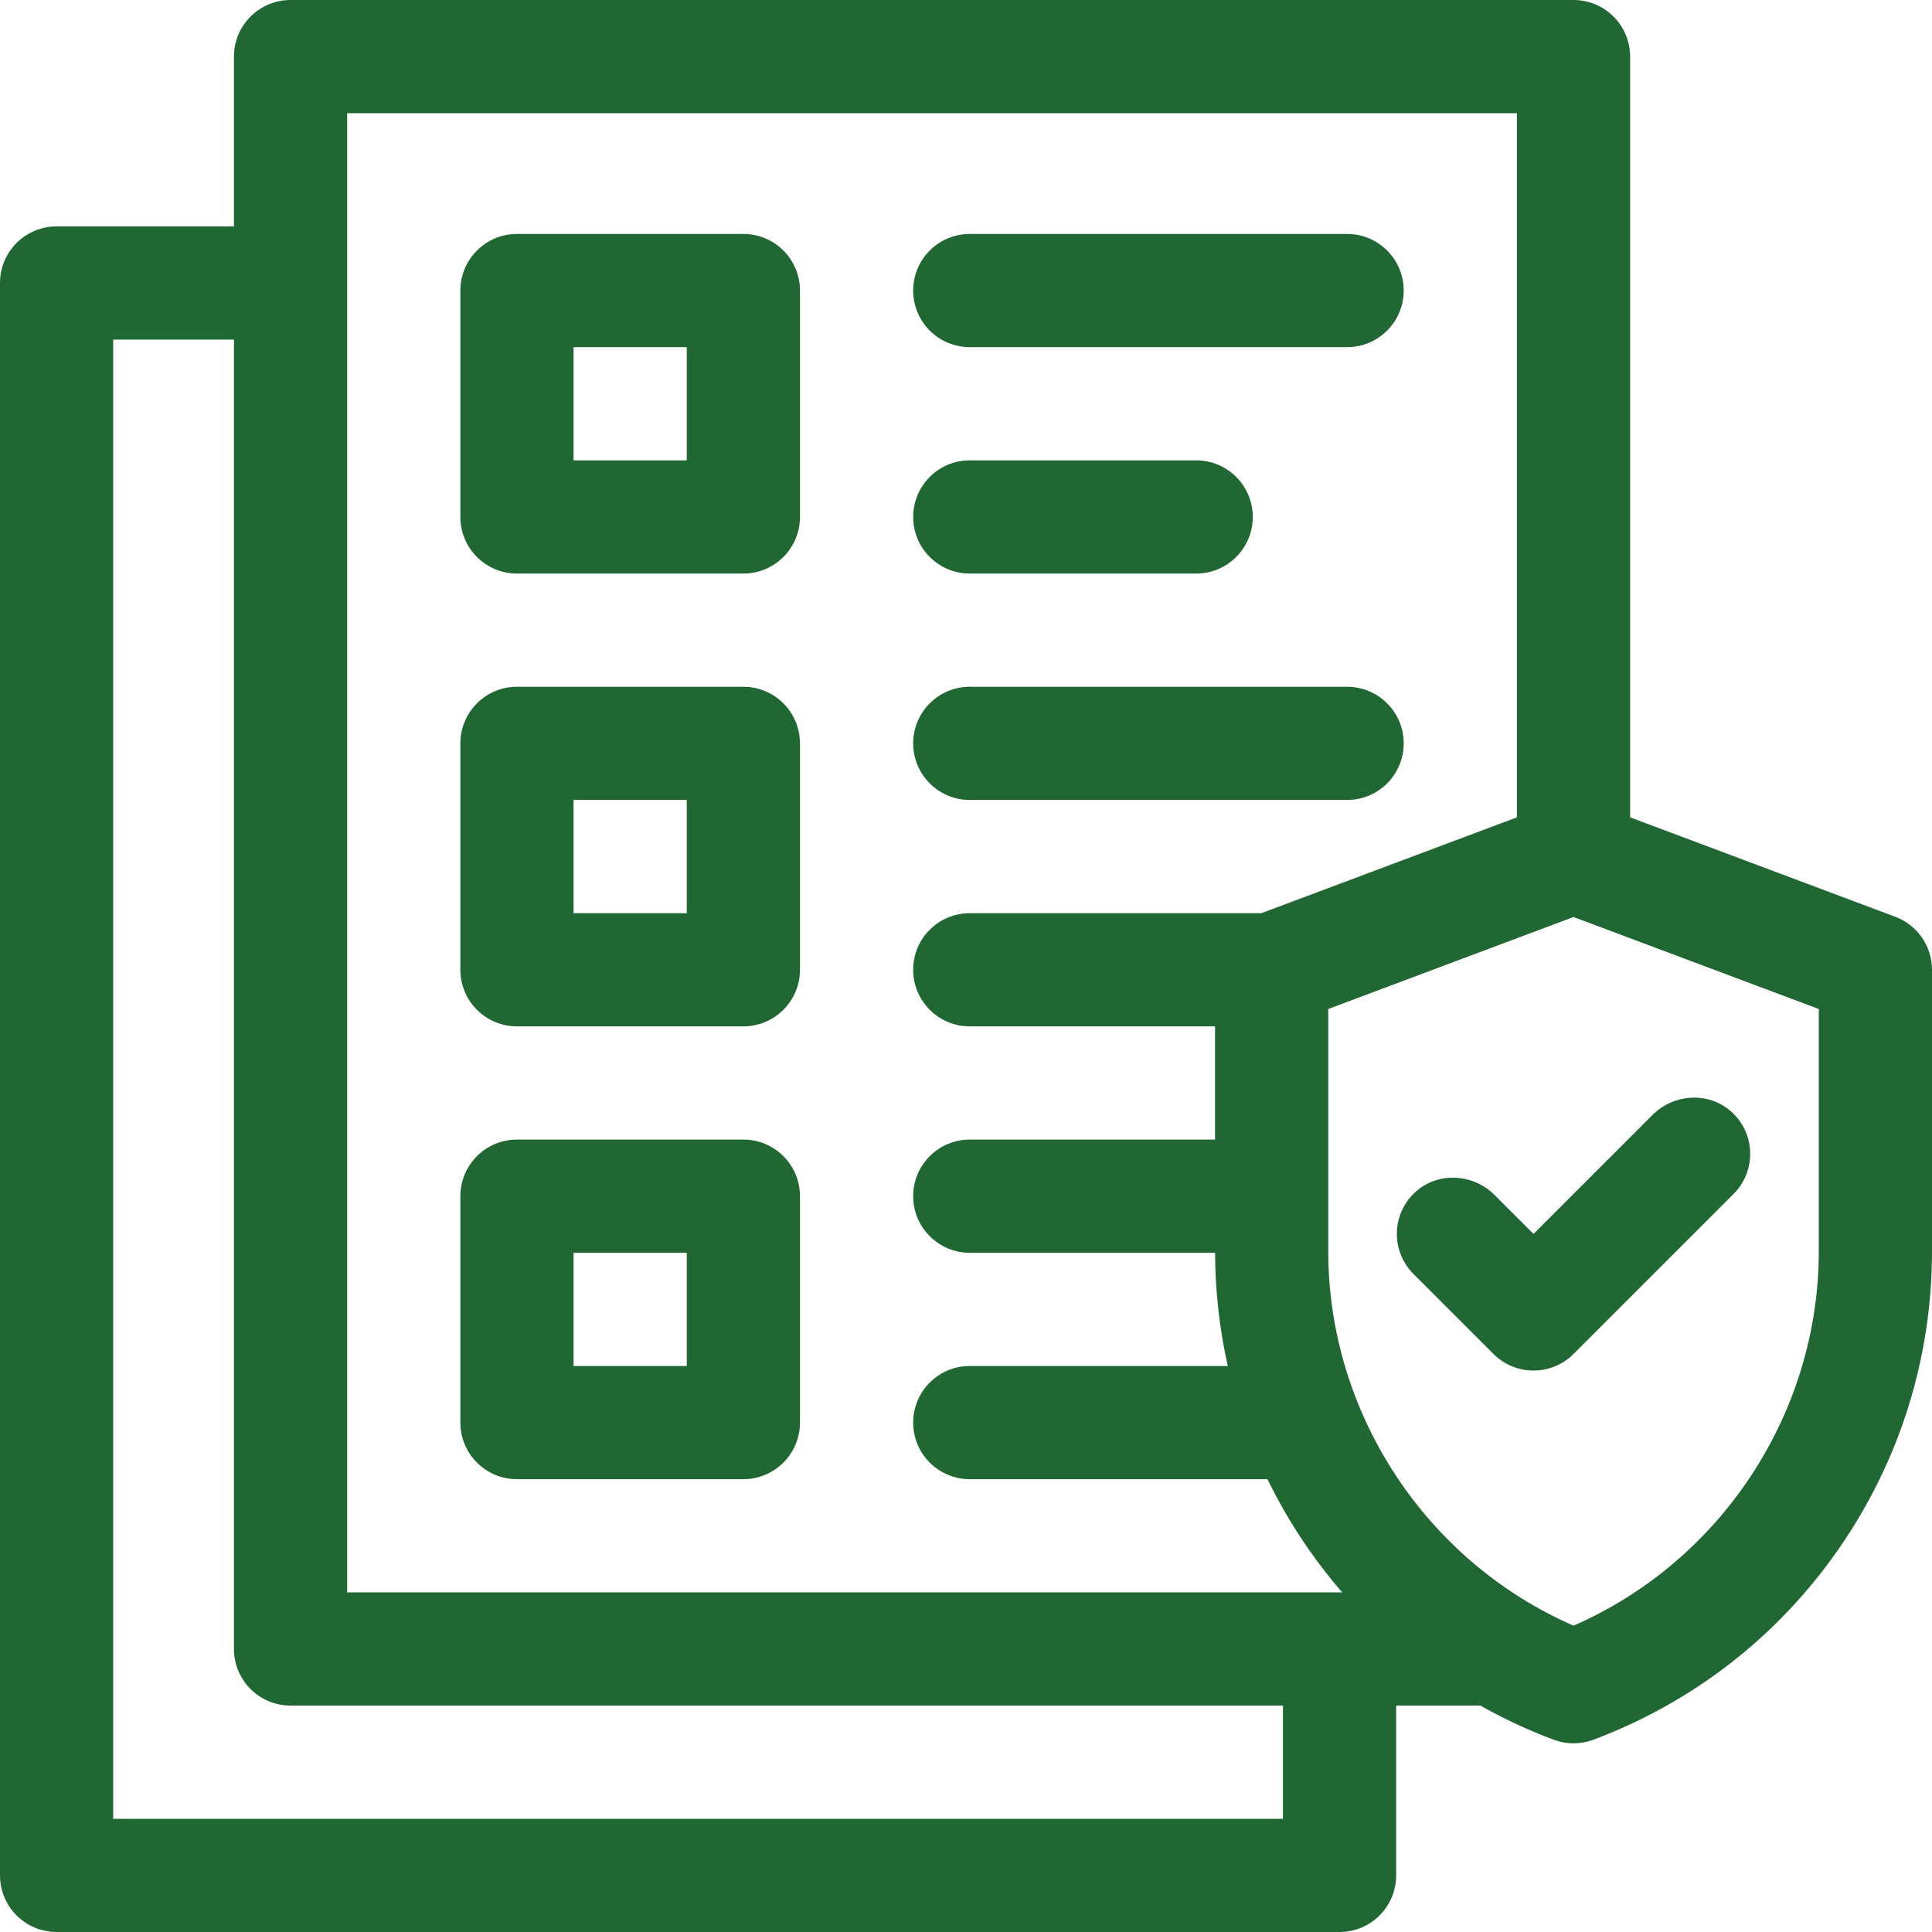 <svg id="Capa_1" enable-background="new 0 0 512 512" height="512" viewBox="0 0 512 512" width="512" xmlns="http://www.w3.org/2000/svg"><g><path d="m197 62h-60c-8.284 0-15 6.716-15 15v60c0 8.284 6.716 15 15 15h60c8.284 0 15-6.716 15-15v-60c0-8.284-6.716-15-15-15zm-15 60h-30v-30h30z" fill="#216733"/><path d="m257 152h60c8.284 0 15-6.716 15-15s-6.716-15-15-15h-60c-8.284 0-15 6.716-15 15s6.716 15 15 15z" fill="#216733"/><path d="m257 92h100c8.284 0 15-6.716 15-15s-6.716-15-15-15h-100c-8.284 0-15 6.716-15 15s6.716 15 15 15z" fill="#216733"/><path d="m197 182h-60c-8.284 0-15 6.716-15 15v60c0 8.284 6.716 15 15 15h60c8.284 0 15-6.716 15-15v-60c0-8.284-6.716-15-15-15zm-15 60h-30v-30h30z" fill="#216733"/><path d="m257 212h100c8.284 0 15-6.716 15-15s-6.716-15-15-15h-100c-8.284 0-15 6.716-15 15s6.716 15 15 15z" fill="#216733"/><path d="m197 302h-60c-8.284 0-15 6.716-15 15v60c0 8.284 6.716 15 15 15h60c8.284 0 15-6.716 15-15v-60c0-8.284-6.716-15-15-15zm-15 60h-30v-30h30z" fill="#216733"/><path d="m396.086 316.693c-5.711-5.711-15.014-6.236-20.987-.801-6.378 5.804-6.554 15.687-.525 21.714l21.213 21.213c5.858 5.858 15.355 5.858 21.213 0l42.426-42.426c6.028-6.028 5.853-15.91-.525-21.714-5.974-5.436-15.277-4.91-20.988.801l-31.519 31.52z" fill="#216733"/><path d="m502.267 242.955-70.267-26.35v-201.605c0-8.284-6.716-15-15-15h-340c-8.284 0-15 6.716-15 15v45h-47c-8.284 0-15 6.716-15 15v422c0 8.284 6.716 15 15 15h340c8.284 0 15-6.716 15-15v-45h22.31c6.191 3.486 12.676 6.515 19.423 9.045 1.698.637 3.482.955 5.267.955s3.569-.318 5.267-.955c26.483-9.931 48.997-27.468 65.107-50.716 16.11-23.247 24.626-50.485 24.626-78.769v-74.56c0-6.252-3.878-11.85-9.733-14.045zm-162.267 239.045h-310v-392h32v347c0 8.284 6.716 15 15 15h263zm-248-60v-392h310v186.605l-67.72 25.395h-77.28c-8.284 0-15 6.716-15 15s6.716 15 15 15h65v30h-65c-8.284 0-15 6.716-15 15s6.716 15 15 15h65.008c.032 10.184 1.173 20.229 3.37 30h-68.378c-8.284 0-15 6.716-15 15s6.716 15 15 15h78.892c3.085 6.332 6.665 12.459 10.734 18.329 2.822 4.073 5.852 7.959 9.054 11.671zm390-90.44c0 42.986-25.895 82.175-65 99.259-39.105-17.084-65-56.272-65-99.259v-64.165l65-24.375 65 24.375z" fill="#216733"/></g></svg>
